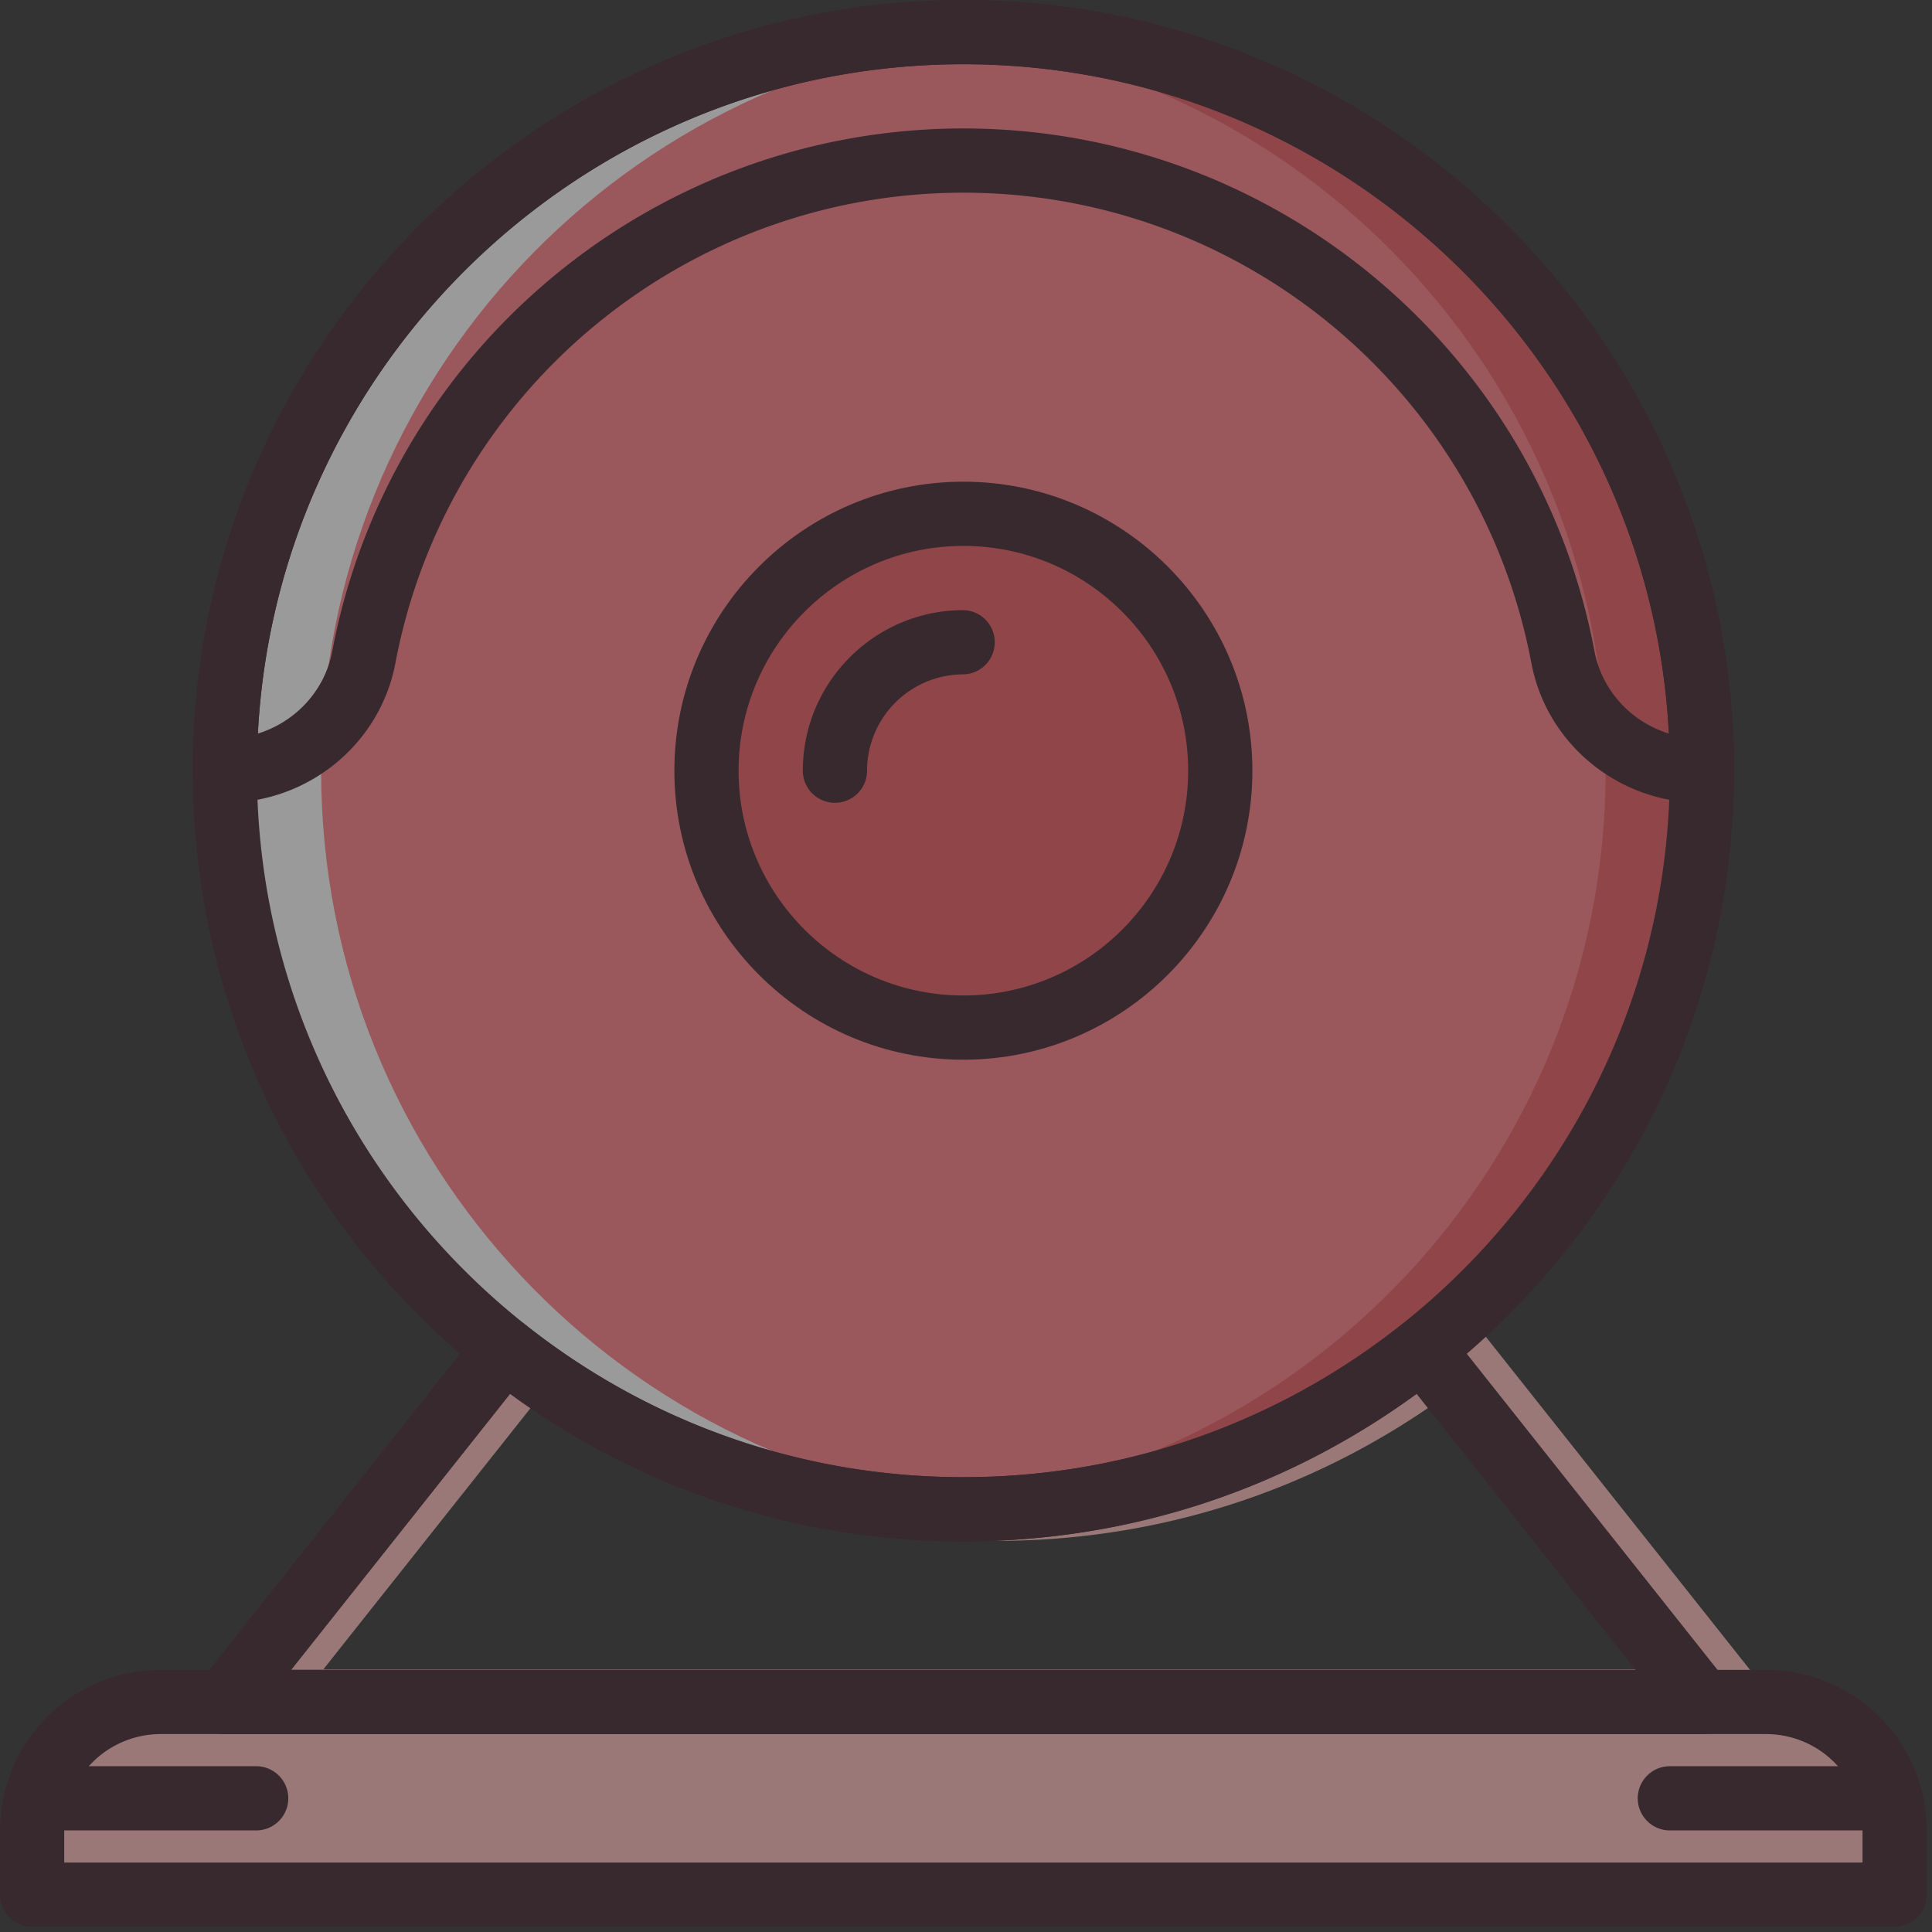 <svg xmlns="http://www.w3.org/2000/svg" width="115" height="115" viewBox="0 0 115 115">
    <rect x="0" y="0" width="115" height="115" fill="#333333" stroke="none"/>
    <g fill="none" fill-rule="evenodd" opacity=".504">
        <path fill="#FFBCBC" d="M19.247 99.366h80.016L86.235 82.938c-7.876 5.752-17.163 8.782-26.979 8.782-9.817 0-19.105-3.03-26.98-8.782L19.247 99.366zm83.973 3.823H15.292a1.911 1.911 0 0 1-1.499-3.1l16.651-20.995a1.92 1.92 0 0 1 1.28-.713c.502-.063 1.01.088 1.408.404 7.504 5.962 16.54 9.112 26.124 9.112s18.618-3.15 26.122-9.112a1.902 1.902 0 0 1 1.407-.404c.505.06.965.316 1.28.713l16.651 20.994a1.91 1.91 0 1 1-1.497 3.1z"/>
        <path fill="#FFBCBC" d="M105.13 101.308H9.558a7.646 7.646 0 0 0-7.645 7.646v3.823h110.865v-3.823a7.646 7.646 0 0 0-7.646-7.646"/>
        <path fill="#FF7D84" d="M101.308 45.875c0-24.281-19.683-43.964-43.964-43.964S13.38 21.594 13.38 45.875c0 24.282 19.683 43.964 43.964 43.964s43.964-19.682 43.964-43.964"/>
        <path fill="#EB595E" d="M72.636 45.875c0-8.445-6.847-15.292-15.292-15.292S42.052 37.43 42.052 45.875 48.9 61.167 57.344 61.167s15.292-6.847 15.292-15.292"/>
        <path fill="#FF7D84" d="M57.344 1.911c-24.281 0-43.964 19.683-43.964 43.964 4.018 0 7.531-2.817 8.279-6.764 3.177-16.804 17.97-29.554 35.685-29.554 17.715 0 32.508 12.75 35.687 29.554.747 3.947 4.259 6.764 8.277 6.764 0-24.281-19.683-43.964-43.964-43.964"/>
        <path fill="#EB595E" d="M57.344 1.911c-.963 0-1.917.043-2.867.104 22.941 1.48 41.096 20.544 41.096 43.86s-18.155 42.381-41.096 43.86c.95.062 1.904.104 2.867.104 24.281 0 43.964-19.682 43.964-43.964 0-24.281-19.683-43.964-43.964-43.964"/>
        <path fill="#FFF" fill-rule="nonzero" d="M57.344 1.911c.963 0 1.917.043 2.867.104-22.941 1.48-41.096 20.544-41.096 43.86S37.27 88.256 60.21 89.735c-.95.062-1.904.104-2.867.104-24.281 0-43.964-19.682-43.964-43.964 0-24.281 19.683-43.964 43.964-43.964"/>
        <g fill="#3D202C">
            <path d="M3.823 110.865h107.042v-1.911a5.741 5.741 0 0 0-5.734-5.735H9.557a5.741 5.741 0 0 0-5.734 5.735v1.911zm108.954 3.823H1.91A1.912 1.912 0 0 1 0 112.777v-3.823c0-5.27 4.287-9.558 9.557-9.558h95.574c5.27 0 9.557 4.288 9.557 9.558v3.823a1.911 1.911 0 0 1-1.911 1.911zM57.344 3.823c-23.188 0-42.052 18.864-42.052 42.052s18.864 42.052 42.052 42.052 42.052-18.864 42.052-42.052S80.532 3.823 57.344 3.823m0 87.927c-25.295 0-45.875-20.58-45.875-45.875C11.469 20.581 32.049 0 57.344 0s45.875 20.58 45.875 45.875S82.64 91.75 57.344 91.75"/>
            <path d="M57.344 32.495c-7.378 0-13.38 6.002-13.38 13.38 0 7.378 6.002 13.38 13.38 13.38 7.378 0 13.38-6.002 13.38-13.38 0-7.378-6.002-13.38-13.38-13.38m0 30.583c-9.485 0-17.203-7.718-17.203-17.203 0-9.484 7.718-17.203 17.203-17.203s17.203 7.719 17.203 17.203c0 9.485-7.718 17.203-17.203 17.203"/>
            <path d="M49.698 47.787a1.912 1.912 0 0 1-1.911-1.912c0-5.27 4.287-9.557 9.557-9.557a1.912 1.912 0 0 1 0 3.823 5.741 5.741 0 0 0-5.734 5.734 1.912 1.912 0 0 1-1.912 1.912M17.336 99.396h80.016L84.323 82.97c-7.875 5.752-17.163 8.781-26.978 8.781-9.818 0-19.106-3.03-26.98-8.78l-13.03 16.426zm83.972 3.823H13.381c-.734 0-1.403-.42-1.722-1.08a1.914 1.914 0 0 1 .223-2.02l16.65-20.994a1.92 1.92 0 0 1 1.282-.713c.5-.061 1.009.088 1.406.404 7.505 5.961 16.54 9.111 26.124 9.111 9.585 0 18.618-3.15 26.123-9.111a1.908 1.908 0 0 1 2.687.31l16.651 20.993a1.913 1.913 0 0 1-1.497 3.1zM15.292 108.954H2.152a1.912 1.912 0 0 1 0-3.823h13.14a1.912 1.912 0 0 1 0 3.823M112.536 108.954h-13.14a1.91 1.91 0 1 1 0-3.823h13.14a1.91 1.91 0 1 1 0 3.823"/>
            <path d="M57.344 3.823C34.896 3.823 16.5 21.5 15.349 43.666c2.24-.696 3.984-2.55 4.43-4.91 3.409-18.026 19.207-31.11 37.565-31.11 18.358 0 34.154 13.084 37.564 31.109.447 2.36 2.19 4.215 4.43 4.91C98.185 21.503 79.79 3.824 57.345 3.824m43.964 43.964c-4.974 0-9.244-3.5-10.156-8.321-3.068-16.223-17.287-27.997-33.808-27.997-16.523 0-30.74 11.774-33.808 27.997-.912 4.82-5.182 8.32-10.156 8.32a1.912 1.912 0 0 1-1.911-1.91C11.469 20.58 32.049 0 57.344 0s45.875 20.58 45.875 45.875a1.911 1.911 0 0 1-1.911 1.912"/>
        </g>
    </g>
</svg>
